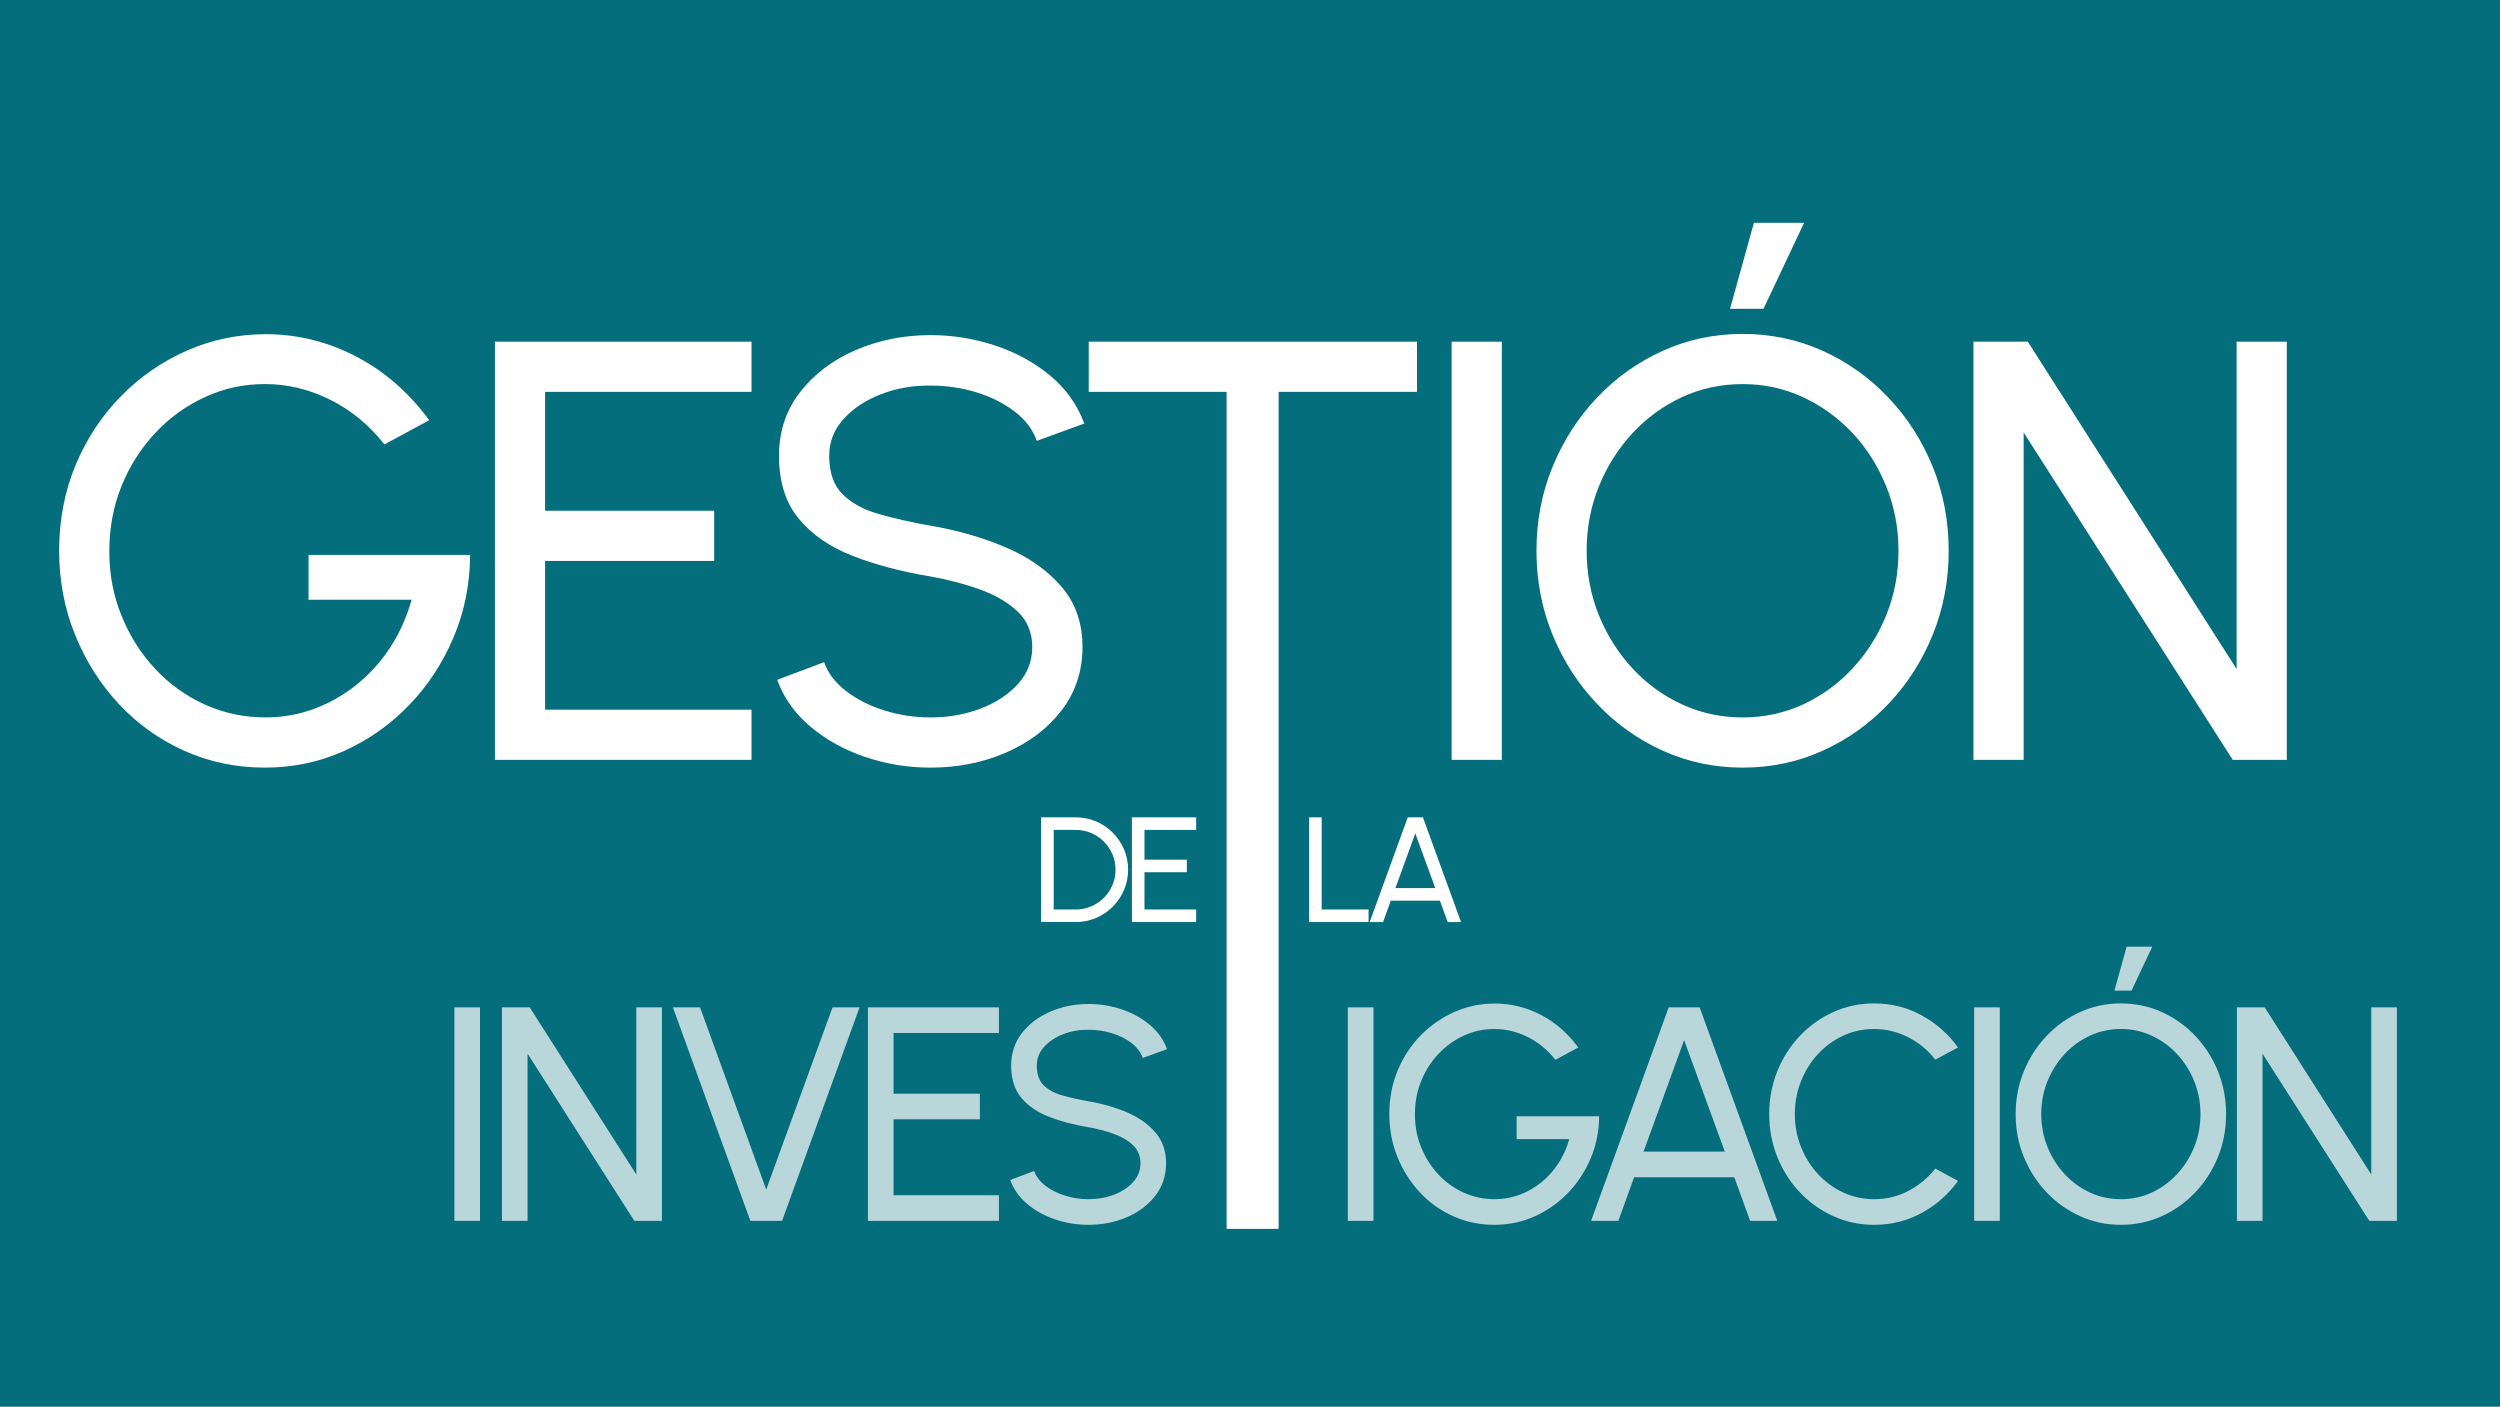 <?xml version="1.0" encoding="UTF-8"?>
<svg id="Capa_2" data-name="Capa 2" xmlns="http://www.w3.org/2000/svg" viewBox="0 0 1922 1081.5">
  <defs>
    <style>
      .cls-1 {
        fill: #fff;
      }

      .cls-2 {
        opacity: .72;
      }

      .cls-3 {
        fill: #046e7c;
      }
    </style>
  </defs>
  <g id="Texto">
    <g>
      <rect class="cls-3" width="1922" height="1081.5"/>
      <g class="cls-2">
        <path class="cls-1" d="M349.33,938.59v-164.14h19.7v164.14h-19.7Z"/>
        <path class="cls-1" d="M385.9,938.59v-164.14h21.34l81.95,128.5v-128.5h19.7v164.14h-21.22l-82.07-128.5v128.5h-19.7Z"/>
        <path class="cls-1" d="M576.88,938.59l-59.56-164.14h20.87l50.88,140.1,51-140.1h20.75l-59.56,164.14h-24.39Z"/>
        <path class="cls-1" d="M667.27,938.59v-164.14h100.71v19.7h-81.01v46.66h66.36v19.7h-66.36v58.39h81.01v19.7h-100.71Z"/>
        <path class="cls-1" d="M836.8,941.64c-8.83,0-17.35-1.39-25.56-4.16-8.21-2.77-15.38-6.74-21.51-11.9-6.14-5.16-10.49-11.29-13.07-18.41l18.41-6.92c1.56,4.38,4.47,8.19,8.73,11.43,4.26,3.24,9.28,5.76,15.07,7.56,5.78,1.8,11.76,2.7,17.94,2.7,7.03,0,13.58-1.15,19.64-3.46,6.06-2.3,10.96-5.53,14.71-9.67,3.75-4.14,5.63-8.99,5.63-14.54s-1.95-10.38-5.86-14.01c-3.91-3.63-8.91-6.53-15.01-8.68-6.1-2.15-12.47-3.81-19.11-4.98-11.33-1.88-21.48-4.55-30.42-8.03-8.95-3.48-16.02-8.34-21.22-14.6-5.2-6.25-7.8-14.5-7.8-24.74,0-9.53,2.75-17.86,8.27-24.97,5.51-7.11,12.8-12.62,21.87-16.53,9.07-3.91,18.83-5.86,29.31-5.86,8.68,0,17.1,1.35,25.26,4.04,8.17,2.7,15.38,6.62,21.63,11.78,6.25,5.16,10.75,11.45,13.48,18.88l-18.64,6.8c-1.56-4.46-4.48-8.3-8.73-11.55-4.26-3.24-9.26-5.74-15.01-7.5s-11.74-2.64-18-2.64c-6.96-.08-13.44,1.05-19.46,3.4-6.02,2.34-10.9,5.59-14.65,9.73-3.75,4.14-5.63,8.95-5.63,14.42,0,6.57,1.74,11.59,5.22,15.07,3.48,3.48,8.23,6.08,14.25,7.8,6.02,1.72,12.78,3.24,20.28,4.57,10.63,1.8,20.48,4.63,29.54,8.5,9.07,3.87,16.36,9.01,21.87,15.42,5.51,6.41,8.26,14.3,8.26,23.68s-2.75,17.86-8.26,24.97c-5.51,7.11-12.8,12.62-21.87,16.53-9.07,3.91-18.92,5.86-29.54,5.86Z"/>
        <path class="cls-1" d="M1036.22,938.59v-164.14h19.7v164.14h-19.7Z"/>
        <path class="cls-1" d="M1148.89,941.64c-11.33,0-21.91-2.21-31.71-6.62-9.81-4.42-18.37-10.55-25.68-18.41-7.31-7.86-13.03-16.92-17.18-27.2-4.14-10.28-6.21-21.28-6.21-33s2.17-23.33,6.51-33.65,10.28-19.3,17.82-26.97c7.54-7.66,16.18-13.62,25.91-17.88,9.73-4.26,20.03-6.39,30.89-6.39,12.35,0,24.11,2.89,35.29,8.68,11.18,5.79,20.79,14.15,28.84,25.09l-17.59,9.5c-6.02-7.66-13.15-13.52-21.4-17.59-8.25-4.06-16.71-6.1-25.38-6.1s-16.12,1.68-23.51,5.04c-7.39,3.36-13.91,8.05-19.58,14.07-5.67,6.02-10.1,12.98-13.31,20.87-3.21,7.9-4.81,16.45-4.81,25.68s1.6,17.43,4.81,25.32c3.2,7.9,7.6,14.83,13.19,20.81,5.59,5.98,12.09,10.65,19.52,14.01,7.42,3.36,15.36,5.04,23.8,5.04,6.72,0,13.11-1.13,19.17-3.4,6.06-2.27,11.65-5.47,16.77-9.61,5.12-4.14,9.5-9.03,13.13-14.65,3.63-5.63,6.39-11.8,8.27-18.52h-40.45v-17.59h63.43c-.08,11.49-2.25,22.28-6.51,32.36-4.26,10.08-10.08,18.95-17.47,26.61-7.39,7.66-15.91,13.66-25.56,18-9.65,4.34-19.99,6.51-31.01,6.51Z"/>
        <path class="cls-1" d="M1282.89,774.46h23.8l59.68,164.14h-20.87l-12.19-33.53h-77.03l-12.08,33.53h-20.99l59.68-164.14ZM1263.55,885.36h62.49l-31.3-85.7-31.19,85.7Z"/>
        <path class="cls-1" d="M1440.82,941.64c-11.1,0-21.53-2.21-31.3-6.62-9.77-4.42-18.35-10.51-25.73-18.29-7.39-7.78-13.17-16.82-17.35-27.14-4.18-10.32-6.27-21.34-6.27-33.06s2.09-22.75,6.27-33.06c4.18-10.32,9.97-19.36,17.35-27.14,7.39-7.78,15.96-13.87,25.73-18.29,9.77-4.42,20.2-6.62,31.3-6.62,13.29,0,25.52,3.09,36.7,9.26,11.18,6.18,20.44,14.38,27.79,24.62l-17.47,9.38c-5.47-7.19-12.37-12.91-20.69-17.18-8.32-4.26-17.1-6.39-26.32-6.39-8.52,0-16.47,1.72-23.86,5.16-7.39,3.44-13.85,8.17-19.4,14.19-5.55,6.02-9.89,12.98-13.01,20.87-3.13,7.9-4.69,16.3-4.69,25.21s1.58,17.43,4.75,25.32c3.17,7.9,7.54,14.85,13.13,20.87,5.59,6.02,12.08,10.73,19.46,14.13s15.26,5.1,23.62,5.1c9.54,0,18.39-2.17,26.55-6.51,8.17-4.34,14.99-10.02,20.46-17.06l17.47,9.5c-7.35,10.24-16.61,18.43-27.79,24.56-11.18,6.14-23.41,9.2-36.7,9.2Z"/>
        <path class="cls-1" d="M1517.73,938.59v-164.14h19.7v164.14h-19.7Z"/>
        <path class="cls-1" d="M1630.52,941.64c-11.1,0-21.53-2.21-31.3-6.62-9.77-4.42-18.37-10.53-25.79-18.35-7.43-7.81-13.25-16.86-17.47-27.14-4.22-10.28-6.33-21.28-6.33-33s2.11-22.72,6.33-33c4.22-10.28,10.04-19.32,17.47-27.14,7.42-7.82,16.02-13.93,25.79-18.35,9.77-4.42,20.2-6.62,31.3-6.62s21.65,2.21,31.42,6.62c9.77,4.42,18.37,10.53,25.79,18.35,7.42,7.82,13.23,16.86,17.41,27.14,4.18,10.28,6.27,21.28,6.27,33s-2.09,22.73-6.27,33c-4.18,10.28-9.99,19.33-17.41,27.14-7.43,7.82-16.02,13.93-25.79,18.35-9.77,4.41-20.24,6.62-31.42,6.62ZM1630.52,921.94c8.52,0,16.47-1.72,23.86-5.16,7.39-3.44,13.87-8.19,19.46-14.25,5.59-6.06,9.97-13.01,13.13-20.87,3.17-7.86,4.75-16.24,4.75-25.15s-1.6-17.33-4.81-25.27c-3.21-7.93-7.6-14.89-13.19-20.87-5.59-5.98-12.08-10.69-19.46-14.13-7.39-3.44-15.3-5.16-23.74-5.16s-16.47,1.72-23.86,5.16c-7.39,3.44-13.88,8.19-19.46,14.24-5.59,6.06-9.97,13.01-13.13,20.87-3.17,7.86-4.75,16.24-4.75,25.15s1.6,17.43,4.81,25.32c3.2,7.9,7.6,14.85,13.19,20.87,5.59,6.02,12.08,10.73,19.46,14.13,7.39,3.4,15.3,5.1,23.74,5.1ZM1625.59,761.56l9.38-33.76h19.7l-15.94,33.76h-13.13Z"/>
        <path class="cls-1" d="M1719.74,938.59v-164.14h21.34l81.95,128.5v-128.5h19.7v164.14h-21.22l-82.07-128.5v128.5h-19.7Z"/>
      </g>
      <g>
        <path class="cls-1" d="M203.68,590.14c-22.2,0-42.91-4.33-62.12-12.97-19.21-8.65-35.98-20.67-50.29-36.05-14.32-15.39-25.53-33.14-33.64-53.28-8.12-20.13-12.17-41.68-12.17-64.64s4.25-45.7,12.75-65.91c8.5-20.21,20.13-37.81,34.91-52.82,14.77-15,31.69-26.67,50.75-35.02,19.06-8.34,39.23-12.52,60.51-12.52,24.19,0,47.23,5.67,69.12,16.99,21.89,11.33,40.72,27.71,56.49,49.14l-34.45,18.6c-11.79-15-25.76-26.48-41.91-34.45-16.15-7.96-32.72-11.94-49.72-11.94s-31.58,3.29-46.04,9.87c-14.47,6.58-27.25,15.77-38.35,27.56-11.1,11.79-19.79,25.41-26.06,40.88-6.28,15.46-9.42,32.23-9.42,50.29s3.14,34.14,9.42,49.6c6.28,15.46,14.89,29.05,25.83,40.76,10.94,11.71,23.69,20.86,38.23,27.44,14.54,6.58,30.08,9.87,46.62,9.87,13.17,0,25.68-2.22,37.55-6.66,11.86-4.44,22.81-10.71,32.84-18.83,10.03-8.11,18.6-17.68,25.72-28.7,7.12-11.02,12.51-23.11,16.19-36.28h-79.23v-34.45h124.23c-.15,22.5-4.4,43.63-12.75,63.38-8.35,19.75-19.75,37.13-34.22,52.13-14.47,15.01-31.16,26.75-50.06,35.25-18.91,8.5-39.15,12.75-60.74,12.75Z"/>
        <path class="cls-1" d="M380.5,584.17v-321.49h197.26v38.58h-158.68v91.4h129.98v38.58h-129.98v114.36h158.68v38.58h-197.26Z"/>
        <path class="cls-1" d="M715.31,590.14c-17.3,0-33.99-2.72-50.06-8.15-16.07-5.43-30.12-13.2-42.14-23.31-12.02-10.1-20.55-22.12-25.6-36.05l36.05-13.55c3.06,8.58,8.76,16.04,17.11,22.39,8.34,6.35,18.18,11.29,29.51,14.81,11.33,3.52,23.04,5.28,35.13,5.28,13.78,0,26.6-2.26,38.46-6.77,11.86-4.51,21.47-10.83,28.82-18.95,7.35-8.11,11.02-17.6,11.02-28.48s-3.83-20.32-11.48-27.44c-7.66-7.12-17.45-12.78-29.39-16.99-11.94-4.21-24.42-7.46-37.43-9.76-22.2-3.67-42.06-8.92-59.59-15.73-17.53-6.81-31.38-16.34-41.56-28.59-10.18-12.25-15.27-28.4-15.27-48.45,0-18.68,5.4-34.98,16.19-48.91,10.79-13.93,25.07-24.72,42.83-32.38,17.76-7.65,36.89-11.48,57.41-11.48,16.99,0,33.49,2.64,49.49,7.92,16,5.28,30.12,12.97,42.37,23.08,12.25,10.1,21.05,22.43,26.41,36.97l-36.51,13.32c-3.06-8.73-8.77-16.26-17.11-22.62-8.35-6.35-18.14-11.25-29.39-14.7-11.25-3.44-23-5.17-35.25-5.17-13.63-.15-26.33,2.07-38.12,6.66-11.79,4.59-21.36,10.95-28.71,19.06-7.35,8.12-11.02,17.53-11.02,28.25,0,12.86,3.41,22.7,10.22,29.51,6.81,6.81,16.11,11.91,27.9,15.27,11.79,3.37,25.03,6.35,39.73,8.96,20.82,3.52,40.11,9.07,57.87,16.65,17.76,7.58,32.04,17.65,42.83,30.2,10.79,12.55,16.19,28.02,16.19,46.39s-5.4,34.98-16.19,48.91c-10.79,13.93-25.07,24.73-42.83,32.38-17.76,7.65-37.05,11.48-57.87,11.48Z"/>
        <path class="cls-1" d="M1089.39,262.68v38.58h-107.01v282.91h-38.58v-282.91h-106.78v-38.58h252.37Z"/>
        <path class="cls-1" d="M1116.02,584.17v-321.49h38.58v321.49h-38.58Z"/>
        <path class="cls-1" d="M1339.69,590.14c-21.74,0-42.18-4.33-61.31-12.97-19.14-8.65-35.98-20.63-50.52-35.94-14.55-15.31-25.95-33.03-34.22-53.16-8.27-20.13-12.4-41.68-12.4-64.64s4.13-44.51,12.4-64.64c8.27-20.13,19.67-37.85,34.22-53.16,14.54-15.31,31.38-27.29,50.52-35.94,19.14-8.65,39.57-12.97,61.31-12.97s42.4,4.33,61.54,12.97c19.14,8.65,35.97,20.63,50.52,35.94,14.54,15.31,25.91,33.03,34.1,53.16,8.19,20.13,12.29,41.68,12.29,64.64s-4.1,44.51-12.29,64.64c-8.19,20.13-19.56,37.85-34.1,53.16-14.55,15.31-31.38,27.29-50.52,35.94-19.14,8.65-39.65,12.97-61.54,12.97ZM1339.69,551.56c16.68,0,32.26-3.37,46.73-10.1,14.47-6.73,27.17-16.04,38.12-27.9,10.94-11.86,19.52-25.49,25.72-40.88s9.3-31.81,9.3-49.26-3.14-33.95-9.42-49.49c-6.28-15.54-14.89-29.16-25.83-40.88-10.95-11.71-23.65-20.93-38.12-27.67-14.47-6.73-29.97-10.1-46.5-10.1s-32.26,3.37-46.73,10.1c-14.47,6.74-27.18,16.04-38.12,27.9-10.95,11.87-19.52,25.49-25.72,40.88s-9.3,31.81-9.3,49.26,3.14,34.14,9.42,49.6c6.28,15.46,14.89,29.09,25.83,40.88,10.94,11.79,23.65,21.01,38.12,27.67,14.47,6.66,29.97,9.99,46.5,9.99ZM1330.04,237.42l18.37-66.14h38.58l-31.23,66.14h-25.72Z"/>
        <path class="cls-1" d="M1517.2,584.17v-321.49h41.79l160.52,251.68v-251.68h38.58v321.49h-41.56l-160.75-251.68v251.68h-38.58Z"/>
      </g>
      <rect class="cls-1" x="943" y="266.56" width="40" height="678.19"/>
      <g>
        <path class="cls-1" d="M800.42,708.87v-80.5h26.62c5.56,0,10.77,1.04,15.64,3.13,4.87,2.09,9.14,4.98,12.82,8.68,3.68,3.7,6.56,7.97,8.65,12.82,2.09,4.85,3.13,10.05,3.13,15.61s-1.04,10.76-3.13,15.61c-2.09,4.85-4.97,9.12-8.65,12.82-3.68,3.7-7.96,6.59-12.82,8.68-4.87,2.09-10.08,3.13-15.64,3.13h-26.62ZM810.08,699.21h16.96c4.22,0,8.17-.79,11.87-2.39,3.7-1.59,6.95-3.79,9.75-6.58s4.99-6.05,6.58-9.75c1.59-3.7,2.39-7.66,2.39-11.87s-.8-8.17-2.39-11.87c-1.59-3.7-3.79-6.95-6.61-9.75-2.82-2.8-6.07-4.99-9.75-6.58-3.68-1.59-7.63-2.39-11.84-2.39h-16.96v61.18Z"/>
        <path class="cls-1" d="M870.22,708.87v-80.5h49.39v9.66h-39.73v22.88h32.55v9.66h-32.55v28.63h39.73v9.66h-49.39Z"/>
        <path class="cls-1" d="M1006.44,708.87v-80.5h9.66v70.84h36.05v9.66h-45.71Z"/>
        <path class="cls-1" d="M1082.28,628.37h11.67l29.27,80.5h-10.24l-5.98-16.45h-37.78l-5.92,16.45h-10.29l29.27-80.5ZM1072.79,682.76h30.65l-15.35-42.03-15.29,42.03Z"/>
      </g>
    </g>
  </g>
</svg>
